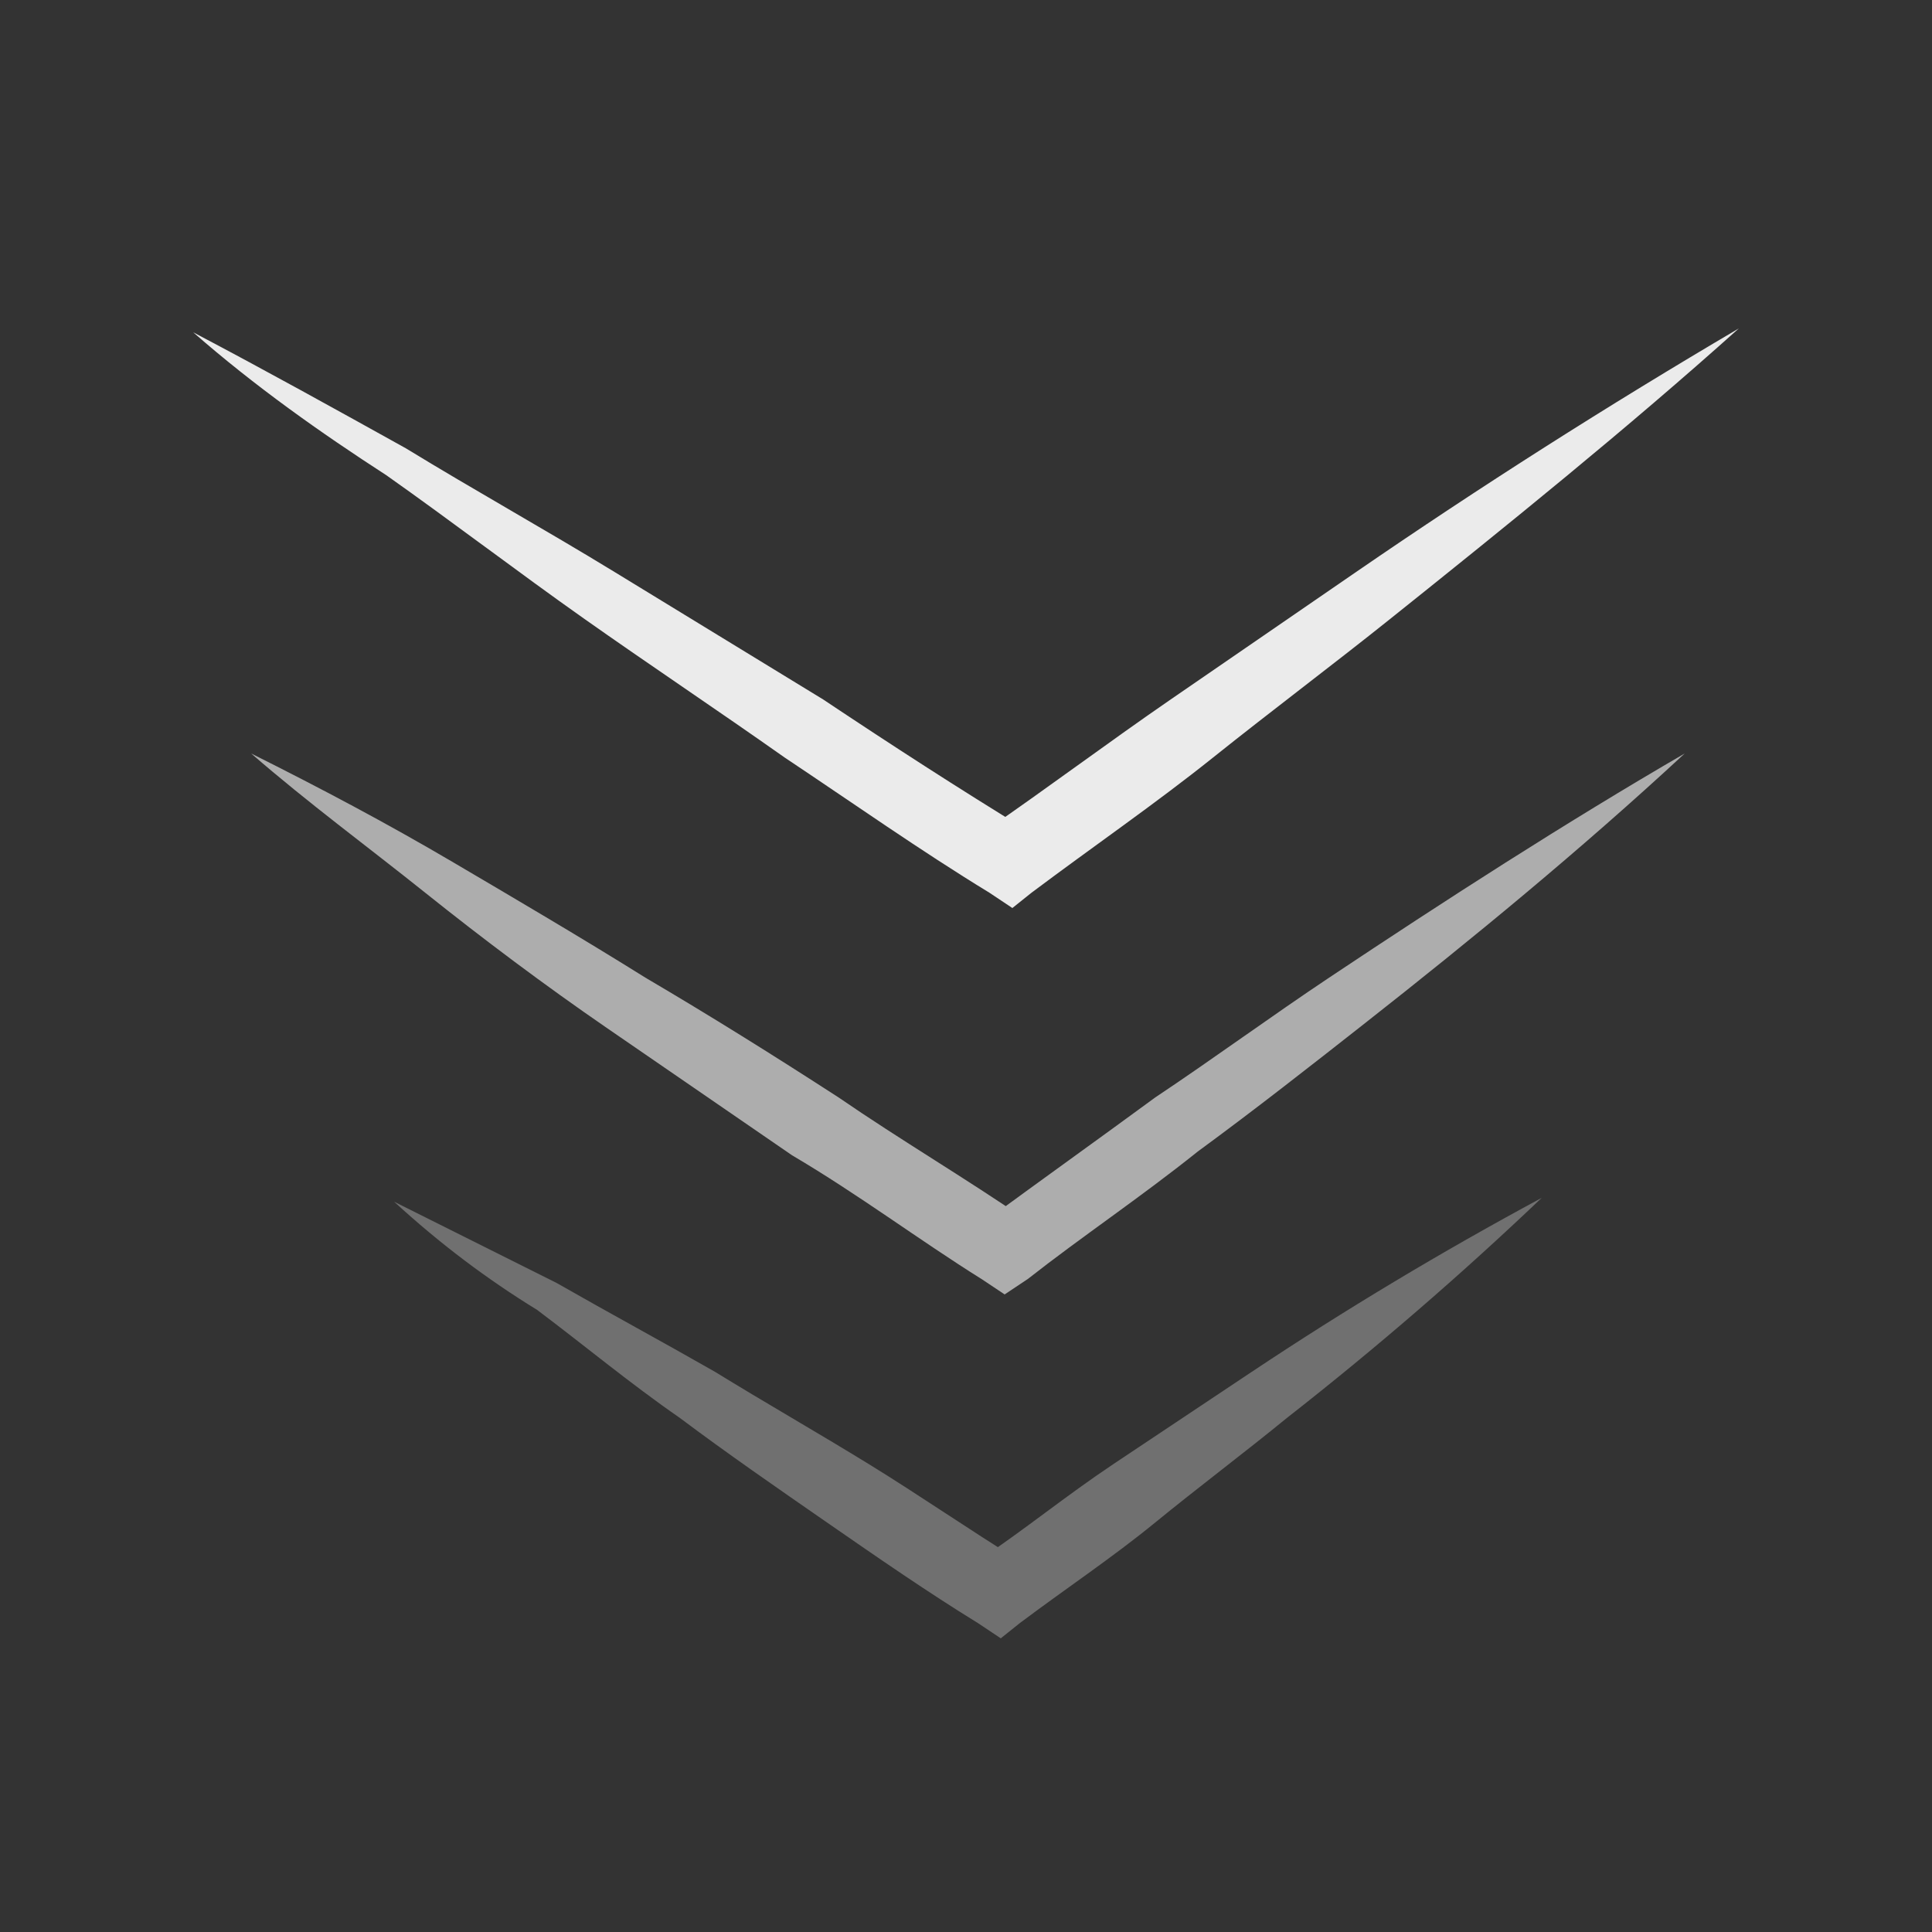 <?xml version="1.0" encoding="utf-8"?>
<!-- Generator: Adobe Illustrator 24.3.0, SVG Export Plug-In . SVG Version: 6.00 Build 0)  -->
<svg version="1.1" id="Layer_1" xmlns="http://www.w3.org/2000/svg" xmlns:xlink="http://www.w3.org/1999/xlink" x="0px" y="0px"
	 viewBox="0 0 50 50" style="enable-background:new 0 0 50 50;" xml:space="preserve">
<rect x="0" y="0" width="50" height="50" fill="#333333" stroke="none"/>
<style type="text/css">
	.st0{opacity:0.9;}
	.st1{fill:#FFFFFF;}
	.st2{opacity:0.6;}
	.st3{opacity:0.3;}
</style>
<g>
	<g class="st0">
		<path class="st1" d="M5,8.6c1.9,1,3.7,2,5.5,3c1.8,1.1,3.6,2.1,5.4,3.2c1.8,1.1,3.6,2.2,5.4,3.3c1.8,1.2,3.5,2.3,5.3,3.4l-1.1,0
			c1.6-1.1,3.2-2.3,4.8-3.4c1.6-1.1,3.2-2.2,4.8-3.3c3.2-2.2,6.5-4.3,9.9-6.3c-2.9,2.6-6,5.1-9,7.5c-1.5,1.2-3.1,2.4-4.6,3.6
			c-1.5,1.2-3.1,2.3-4.7,3.5l-0.5,0.4l-0.6-0.4c-1.8-1.1-3.5-2.3-5.3-3.5c-1.7-1.2-3.5-2.4-5.2-3.6c-1.7-1.2-3.4-2.5-5.1-3.7
			C8.3,11.2,6.6,10,5,8.6z"/>
	</g>
	<g class="st2">
		<path class="st1" d="M6.5,19.5c1.8,0.9,3.5,1.8,5.2,2.8c1.7,1,3.4,2,5,3c1.7,1,3.3,2,5,3.1c1.6,1.1,3.3,2.1,4.9,3.2l-1.1,0
			c1.5-1.1,2.9-2.1,4.4-3.2c1.5-1,3-2.1,4.5-3.1c3-2,6.1-4,9.2-5.8c-2.7,2.5-5.5,4.8-8.3,7c-1.4,1.1-2.8,2.2-4.3,3.3
			C29.5,31,28,32,26.6,33.1L26,33.5l-0.6-0.4c-1.6-1-3.2-2.2-4.9-3.2c-1.6-1.1-3.2-2.2-4.8-3.3c-1.6-1.1-3.2-2.3-4.7-3.5
			C9.5,21.9,8,20.8,6.5,19.5z"/>
	</g>
	<g class="st3">
		<path class="st1" d="M10.2,31.1c1.4,0.7,2.8,1.4,4.2,2.1c1.4,0.8,2.7,1.5,4.1,2.3c1.3,0.8,2.7,1.6,4,2.4c1.3,0.8,2.6,1.7,3.9,2.5
			l-1.1,0c1.2-0.8,2.3-1.7,3.5-2.5c1.2-0.8,2.4-1.6,3.6-2.4c2.4-1.6,4.9-3.1,7.5-4.5c-2.1,2-4.3,3.9-6.6,5.7
			c-1.1,0.9-2.3,1.8-3.4,2.7c-1.1,0.9-2.3,1.7-3.5,2.6l-0.5,0.4l-0.6-0.4c-1.3-0.8-2.6-1.7-3.9-2.6c-1.3-0.9-2.6-1.8-3.8-2.7
			c-1.3-0.9-2.5-1.9-3.7-2.8C12.6,33.1,11.4,32.2,10.2,31.1z"/>
	</g>
</g>
</svg>
